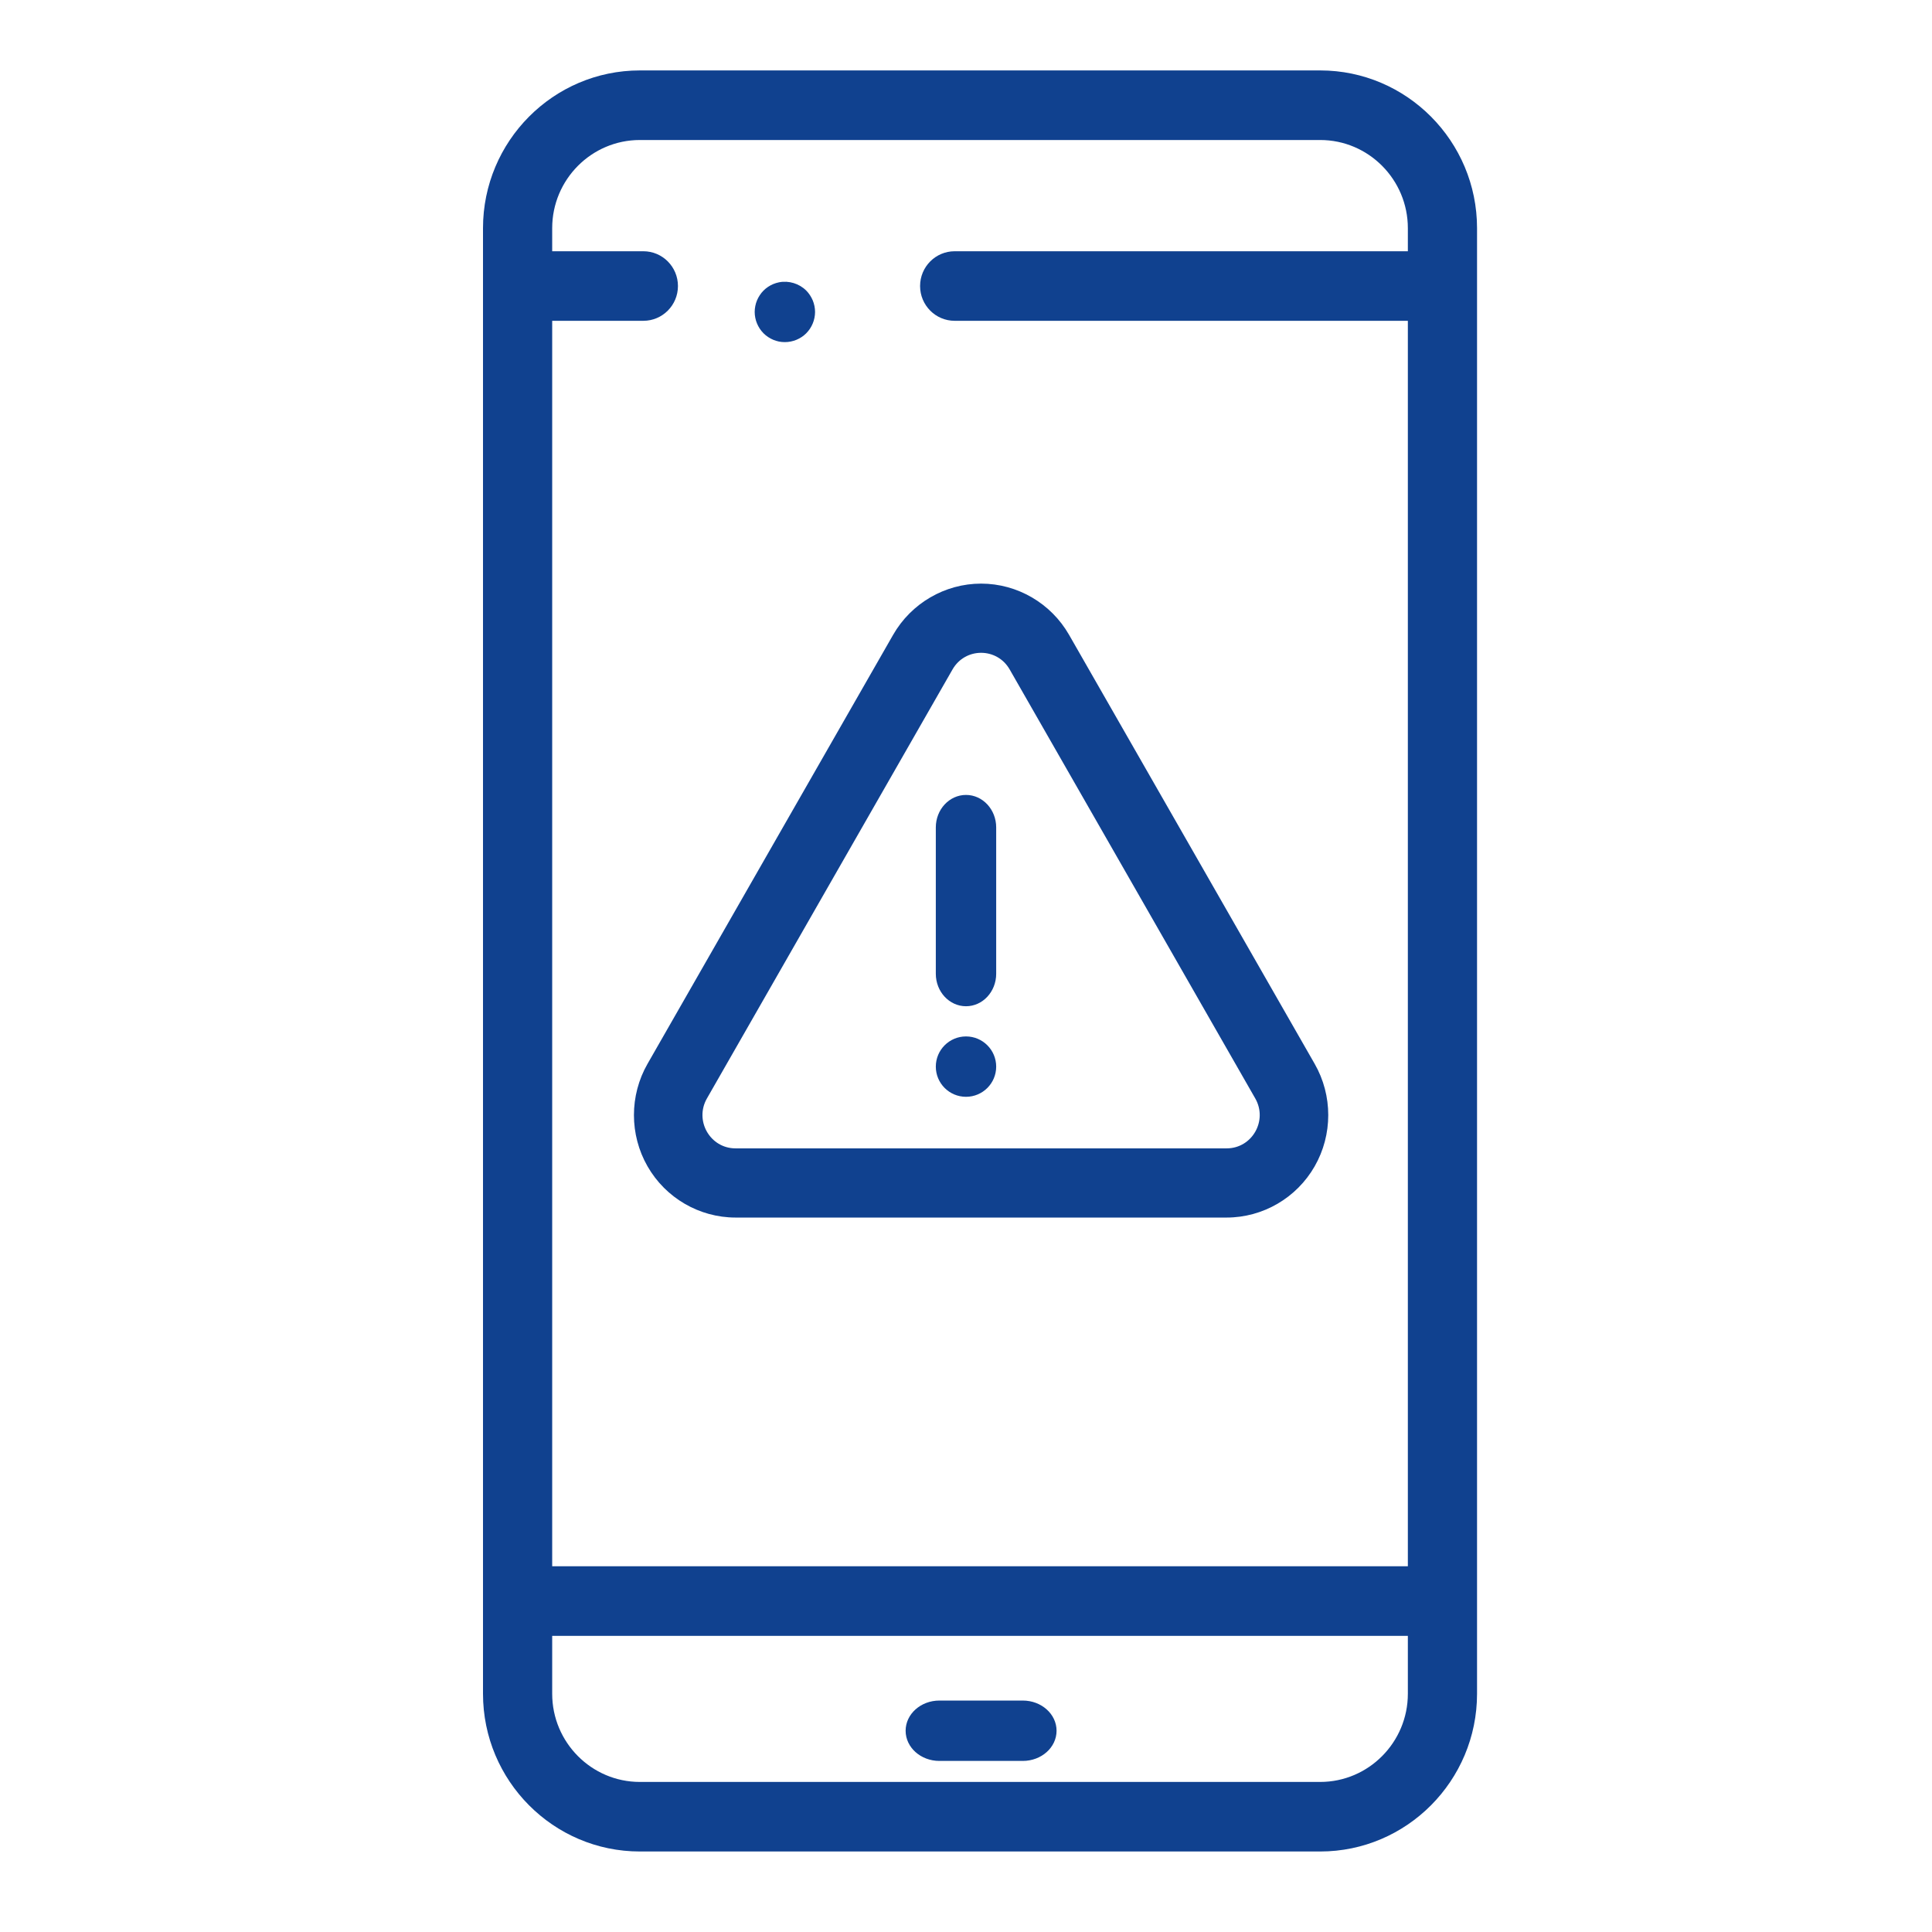 <?xml version="1.0" encoding="UTF-8"?>
<svg width="64px" height="64px" viewBox="0 0 64 64" version="1.1" xmlns="http://www.w3.org/2000/svg" xmlns:xlink="http://www.w3.org/1999/xlink">
    <!-- Generator: Sketch 63.1 (92452) - https://sketch.com -->
    <title>ikony/wypadek</title>
    <desc>Created with Sketch.</desc>
    <g id="ikony/wypadek" stroke="none" stroke-width="1" fill="none" fill-rule="evenodd">
        <path d="M43.733,2.333 C46.598,2.333 48.929,4.677 48.929,7.559 L48.929,7.559 L48.929,56.108 C48.929,58.989 46.598,61.333 43.733,61.333 L43.733,61.333 L21.196,61.333 C18.331,61.333 16,58.989 16,56.108 L16,56.108 L16,7.559 C16,4.677 18.331,2.333 21.196,2.333 L21.196,2.333 Z M46.637,54.19 L18.292,54.19 L18.292,56.108 C18.292,57.718 19.595,59.029 21.196,59.029 L21.196,59.029 L43.733,59.029 C45.334,59.029 46.637,57.718 46.637,56.108 L46.637,56.108 L46.637,54.19 Z M33.881,56.333 C34.499,56.333 35,56.781 35,57.333 C35,57.886 34.499,58.333 33.881,58.333 L31.119,58.333 C30.501,58.333 30,57.886 30,57.333 C30,56.781 30.501,56.333 31.119,56.333 L33.881,56.333 Z M43.733,4.638 L21.196,4.638 C19.595,4.638 18.292,5.948 18.292,7.559 L18.292,7.559 L18.292,8.323 L21.312,8.323 C21.945,8.323 22.458,8.839 22.458,9.475 C22.458,10.111 21.945,10.627 21.312,10.627 L21.312,10.627 L18.292,10.627 L18.292,51.885 L46.637,51.885 L46.637,10.627 L31.624,10.627 C30.992,10.627 30.479,10.111 30.479,9.475 C30.479,8.839 30.992,8.323 31.624,8.323 L31.624,8.323 L46.637,8.323 L46.637,7.559 C46.637,5.948 45.334,4.638 43.733,4.638 L43.733,4.638 Z M32.5,19.333 C33.699,19.333 34.816,19.984 35.415,21.031 L35.415,21.031 L39.483,28.136 L43.55,35.241 C44.15,36.288 44.15,37.589 43.55,38.636 C42.951,39.683 41.834,40.333 40.635,40.333 L40.635,40.333 L24.365,40.333 C23.166,40.333 22.049,39.683 21.45,38.636 C20.85,37.589 20.85,36.288 21.45,35.241 L21.45,35.241 L25.517,28.136 L29.585,21.031 C30.184,19.984 31.301,19.333 32.5,19.333 Z M32.5,21.625 C32.132,21.625 31.763,21.809 31.553,22.177 L31.553,22.177 L27.485,29.282 L23.418,36.387 C22.997,37.122 23.523,38.041 24.365,38.041 L24.365,38.041 L40.635,38.041 C41.477,38.041 42.003,37.122 41.582,36.387 L41.582,36.387 L37.515,29.282 L33.447,22.177 C33.237,21.809 32.868,21.625 32.5,21.625 Z M32,34.333 C32.552,34.333 33,34.781 33,35.333 C33,35.886 32.552,36.333 32,36.333 C31.448,36.333 31,35.886 31,35.333 C31,34.781 31.448,34.333 32,34.333 Z M32,26.333 C32.552,26.333 33,26.815 33,27.409 L33,32.257 C33,32.852 32.552,33.333 32,33.333 C31.448,33.333 31,32.852 31,32.257 L31,27.409 C31,26.815 31.448,26.333 32,26.333 Z M26.707,9.625 C26.753,9.671 26.795,9.723 26.831,9.778 C26.867,9.832 26.898,9.891 26.923,9.95 C26.948,10.011 26.967,10.073 26.98,10.138 C26.993,10.203 27,10.268 27,10.334 C27,10.399 26.993,10.464 26.98,10.529 C26.967,10.593 26.948,10.656 26.923,10.716 C26.898,10.776 26.867,10.834 26.831,10.889 C26.795,10.943 26.753,10.994 26.707,11.041 C26.521,11.227 26.263,11.333 26,11.333 C25.935,11.333 25.869,11.327 25.805,11.315 C25.741,11.301 25.678,11.282 25.617,11.257 C25.557,11.232 25.499,11.201 25.445,11.165 C25.39,11.128 25.339,11.087 25.293,11.041 C25.247,10.994 25.205,10.943 25.169,10.889 C25.133,10.834 25.102,10.776 25.077,10.716 C25.052,10.656 25.032,10.593 25.02,10.529 C25.007,10.464 25,10.399 25,10.334 C25,10.268 25.007,10.203 25.02,10.138 C25.032,10.073 25.052,10.011 25.077,9.95 C25.102,9.891 25.133,9.832 25.169,9.778 C25.205,9.723 25.247,9.671 25.293,9.625 C25.339,9.579 25.39,9.537 25.445,9.501 C25.499,9.465 25.557,9.434 25.617,9.409 C25.678,9.384 25.741,9.365 25.805,9.352 C26.13,9.287 26.475,9.393 26.707,9.625 Z" id="Combined-Shape" fill="#10418F"></path>
    </g>
</svg>